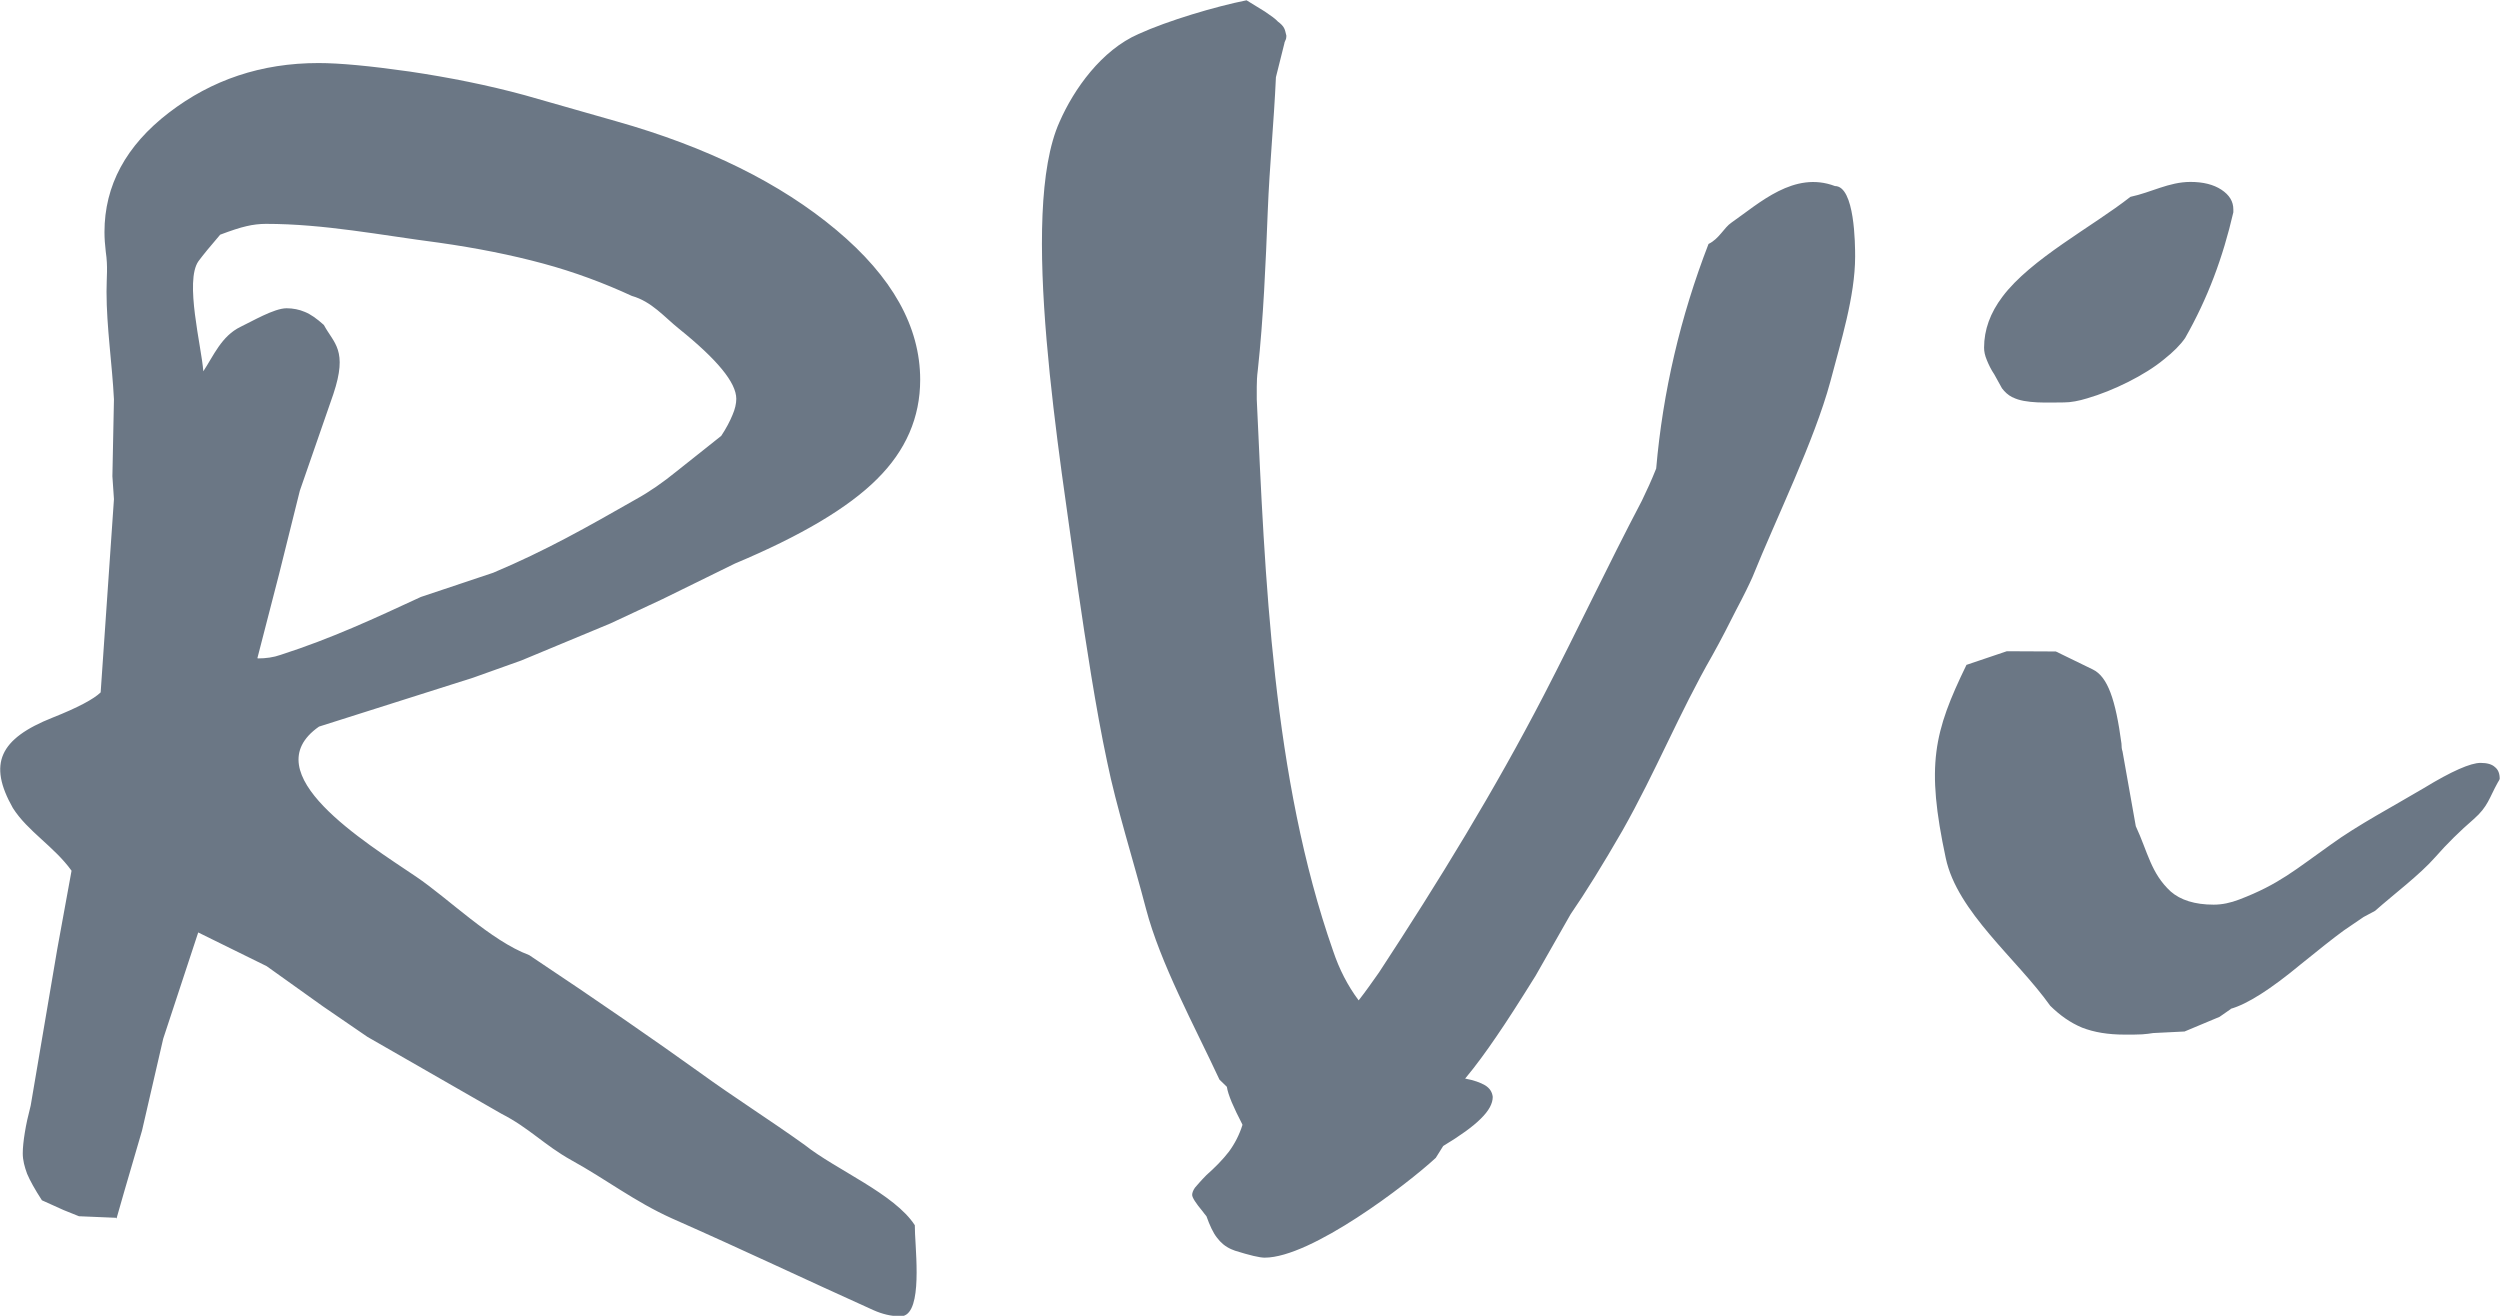 <svg width="95" height="50" viewBox="0 0 95 50" fill="none" xmlns="http://www.w3.org/2000/svg">
<path fill-rule="evenodd" clip-rule="evenodd" d="M84.779 38.337L84.343 38.64L83.013 39.197L81.82 39.256C81.693 39.276 81.558 39.295 81.402 39.305C81.247 39.315 81.024 39.315 80.733 39.315C80.102 39.315 79.578 39.227 79.122 39.051C78.675 38.865 78.287 38.591 77.909 38.22C76.637 36.43 74.376 34.661 73.939 32.608C73.183 29.068 73.483 27.826 74.726 25.265L76.259 24.747L78.122 24.756L79.529 25.441C80.092 25.715 80.393 26.585 80.616 28.257C80.616 28.374 80.626 28.472 80.655 28.55L81.16 31.395C81.616 32.373 81.732 33.184 82.489 33.879C82.858 34.201 83.401 34.377 84.12 34.377C84.44 34.377 84.76 34.309 85.09 34.182C86.604 33.605 87.235 33.038 88.564 32.099C89.583 31.356 90.971 30.623 92.106 29.948C93.164 29.303 93.882 28.99 94.261 28.99C94.503 28.99 94.688 29.039 94.804 29.146C94.93 29.244 94.989 29.391 94.989 29.596C94.989 29.616 94.959 29.665 94.911 29.743C94.591 30.32 94.542 30.652 94.008 31.121C93.475 31.581 92.989 32.06 92.543 32.568C91.951 33.243 90.971 33.976 90.253 34.612L89.816 34.846L89.069 35.355C88.651 35.658 88.118 36.088 87.438 36.636C86.284 37.594 85.391 38.161 84.76 38.337H84.779ZM76.472 15.097C76.298 15.009 76.181 14.892 76.075 14.755L75.783 14.227C75.657 14.041 75.57 13.855 75.502 13.689C75.424 13.503 75.395 13.357 75.395 13.21C75.395 12.535 75.628 11.89 76.094 11.274C77.171 9.837 79.51 8.615 80.956 7.48C81.742 7.314 82.421 6.913 83.236 6.913C83.722 6.913 84.11 7.011 84.411 7.207C84.721 7.412 84.867 7.656 84.867 7.96V8.067C84.469 9.788 83.896 11.333 83.033 12.848C82.858 13.102 82.586 13.376 82.227 13.659C81.509 14.256 80.296 14.852 79.316 15.136C78.996 15.234 78.695 15.292 78.433 15.292C77.86 15.292 76.958 15.351 76.482 15.097H76.472ZM47.204 42.717C47.039 42.404 46.903 42.111 46.806 41.886C46.709 41.651 46.641 41.446 46.621 41.299L46.34 41.026C45.399 39.002 44.089 36.606 43.545 34.524C43.089 32.774 42.41 30.623 42.07 28.941C41.643 26.947 41.255 24.385 40.964 22.39C40.285 17.365 38.693 8.096 40.265 4.626C40.809 3.384 41.857 1.907 43.264 1.292C44.38 0.783 46.194 0.245 47.369 0.011C47.602 0.157 47.835 0.294 48.068 0.441C48.3 0.597 48.465 0.715 48.562 0.822C48.669 0.9 48.757 0.988 48.795 1.067C48.834 1.135 48.853 1.243 48.883 1.36C48.883 1.419 48.873 1.487 48.844 1.536C48.815 1.595 48.805 1.634 48.805 1.653L48.485 2.934C48.407 4.674 48.242 6.297 48.174 8.038C48.097 10.013 48.009 12.105 47.796 14.07C47.767 14.285 47.757 14.5 47.757 14.696V15.175C48.068 21.902 48.349 29.547 50.659 36.137C50.892 36.831 51.212 37.457 51.629 38.014C51.891 37.682 52.143 37.32 52.405 36.949C54.686 33.468 56.801 30.017 58.665 26.419C59.984 23.867 61.062 21.559 62.391 19.027C62.576 18.646 62.76 18.245 62.935 17.805C63.187 14.892 63.857 12.027 64.924 9.27C65.332 9.074 65.506 8.654 65.797 8.458C66.865 7.715 68.175 6.483 69.728 7.07C70.485 7.07 70.495 9.299 70.495 9.749C70.495 11.264 69.941 13.014 69.553 14.5C68.942 16.759 67.496 19.692 66.593 21.931C66.467 22.215 66.263 22.635 65.972 23.182C65.701 23.72 65.409 24.297 65.07 24.903C63.808 27.103 62.925 29.313 61.654 31.561C60.916 32.842 60.256 33.908 59.684 34.739L58.354 37.076C57.752 38.044 57.258 38.816 56.86 39.393C56.481 39.95 56.083 40.498 55.676 40.986C56.006 41.045 56.268 41.143 56.433 41.241C56.607 41.348 56.704 41.495 56.724 41.681C56.724 41.935 56.578 42.209 56.268 42.512C55.977 42.805 55.491 43.157 54.841 43.548L54.56 43.998C53.473 45.005 49.824 47.791 48.058 47.791C47.864 47.791 47.495 47.703 46.932 47.527L46.786 47.469C46.563 47.371 46.389 47.224 46.243 47.029C46.097 46.843 45.971 46.569 45.845 46.217C45.797 46.159 45.748 46.1 45.7 46.032C45.438 45.719 45.302 45.504 45.302 45.406C45.302 45.328 45.34 45.23 45.408 45.132C45.486 45.044 45.622 44.878 45.845 44.653C46.175 44.36 46.466 44.066 46.699 43.763C46.922 43.46 47.097 43.118 47.214 42.746L47.204 42.717ZM4.407 46.276L3 46.217L2.418 45.983L1.593 45.611C1.321 45.191 1.137 44.858 1.03 44.604C0.933 44.34 0.865 44.086 0.865 43.832C0.865 43.607 0.894 43.343 0.943 43.04C0.991 42.737 1.069 42.385 1.166 42.013L2.175 36.069L2.719 33.087C2.059 32.168 1.049 31.591 0.487 30.701C-0.464 29.019 -0.018 28.071 2 27.269C2.961 26.888 3.563 26.565 3.825 26.311L4.33 18.968L4.271 18.098L4.33 15.175C4.262 13.826 4.048 12.428 4.048 11.088C4.048 10.511 4.106 10.15 4.019 9.563C3.99 9.309 3.97 9.064 3.97 8.82C3.97 7.05 4.786 5.535 6.416 4.283C8.046 3.032 9.929 2.396 12.103 2.396C12.908 2.396 14.053 2.504 15.567 2.719C17.081 2.944 18.547 3.237 19.944 3.618L23.409 4.606C26.873 5.584 29.658 6.962 31.783 8.742C33.909 10.521 34.967 12.418 34.967 14.432C34.967 15.859 34.423 17.121 33.326 18.206C32.23 19.301 30.425 20.367 27.931 21.413L25.184 22.762L23.195 23.691L19.808 25.099L17.974 25.754L12.122 27.611C9.589 29.381 13.888 32.011 15.81 33.312C17.052 34.152 18.644 35.746 20.109 36.294C22.797 38.083 24.951 39.579 26.572 40.742C27.921 41.72 29.26 42.561 30.58 43.509C31.774 44.457 33.996 45.367 34.763 46.559C34.753 47.254 35.063 49.532 34.442 49.952C34.365 50.001 34.297 50.02 34.229 50.02C33.86 50.02 33.52 49.932 33.191 49.786C30.522 48.583 28.397 47.566 25.524 46.295C24.117 45.66 23.04 44.819 21.71 44.086C20.691 43.519 20.099 42.854 19.061 42.326L13.966 39.403L12.268 38.239L10.133 36.714L7.532 35.433L6.202 39.471L5.397 42.962L4.718 45.288L4.427 46.305L4.407 46.276ZM9.793 25.02C10.104 25.02 10.395 24.981 10.666 24.884C12.607 24.258 14.199 23.515 15.994 22.684L18.741 21.765C20.74 20.924 22.322 20.024 24.156 18.978C24.689 18.685 25.204 18.323 25.708 17.913L27.407 16.563C27.601 16.27 27.737 16.006 27.834 15.771C27.931 15.546 27.979 15.341 27.979 15.155C27.979 14.54 27.251 13.659 25.805 12.496C25.233 12.037 24.767 11.46 24.01 11.245C22.952 10.756 21.827 10.335 20.633 10.013C19.439 9.69 18.12 9.426 16.674 9.221C14.471 8.937 12.326 8.507 10.104 8.507C9.871 8.507 9.609 8.536 9.366 8.595C9.104 8.654 8.784 8.761 8.367 8.918C7.988 9.358 7.716 9.69 7.542 9.925C7.008 10.678 7.658 13.171 7.726 14.109C8.114 13.523 8.415 12.77 9.143 12.418C9.56 12.222 10.414 11.714 10.89 11.714C11.132 11.714 11.375 11.763 11.579 11.851C11.802 11.939 12.035 12.105 12.307 12.349C12.685 13.053 13.229 13.298 12.666 14.979L11.394 18.646L10.608 21.804L9.783 25.001L9.793 25.02Z" fill="#6B7785"/>
</svg>
